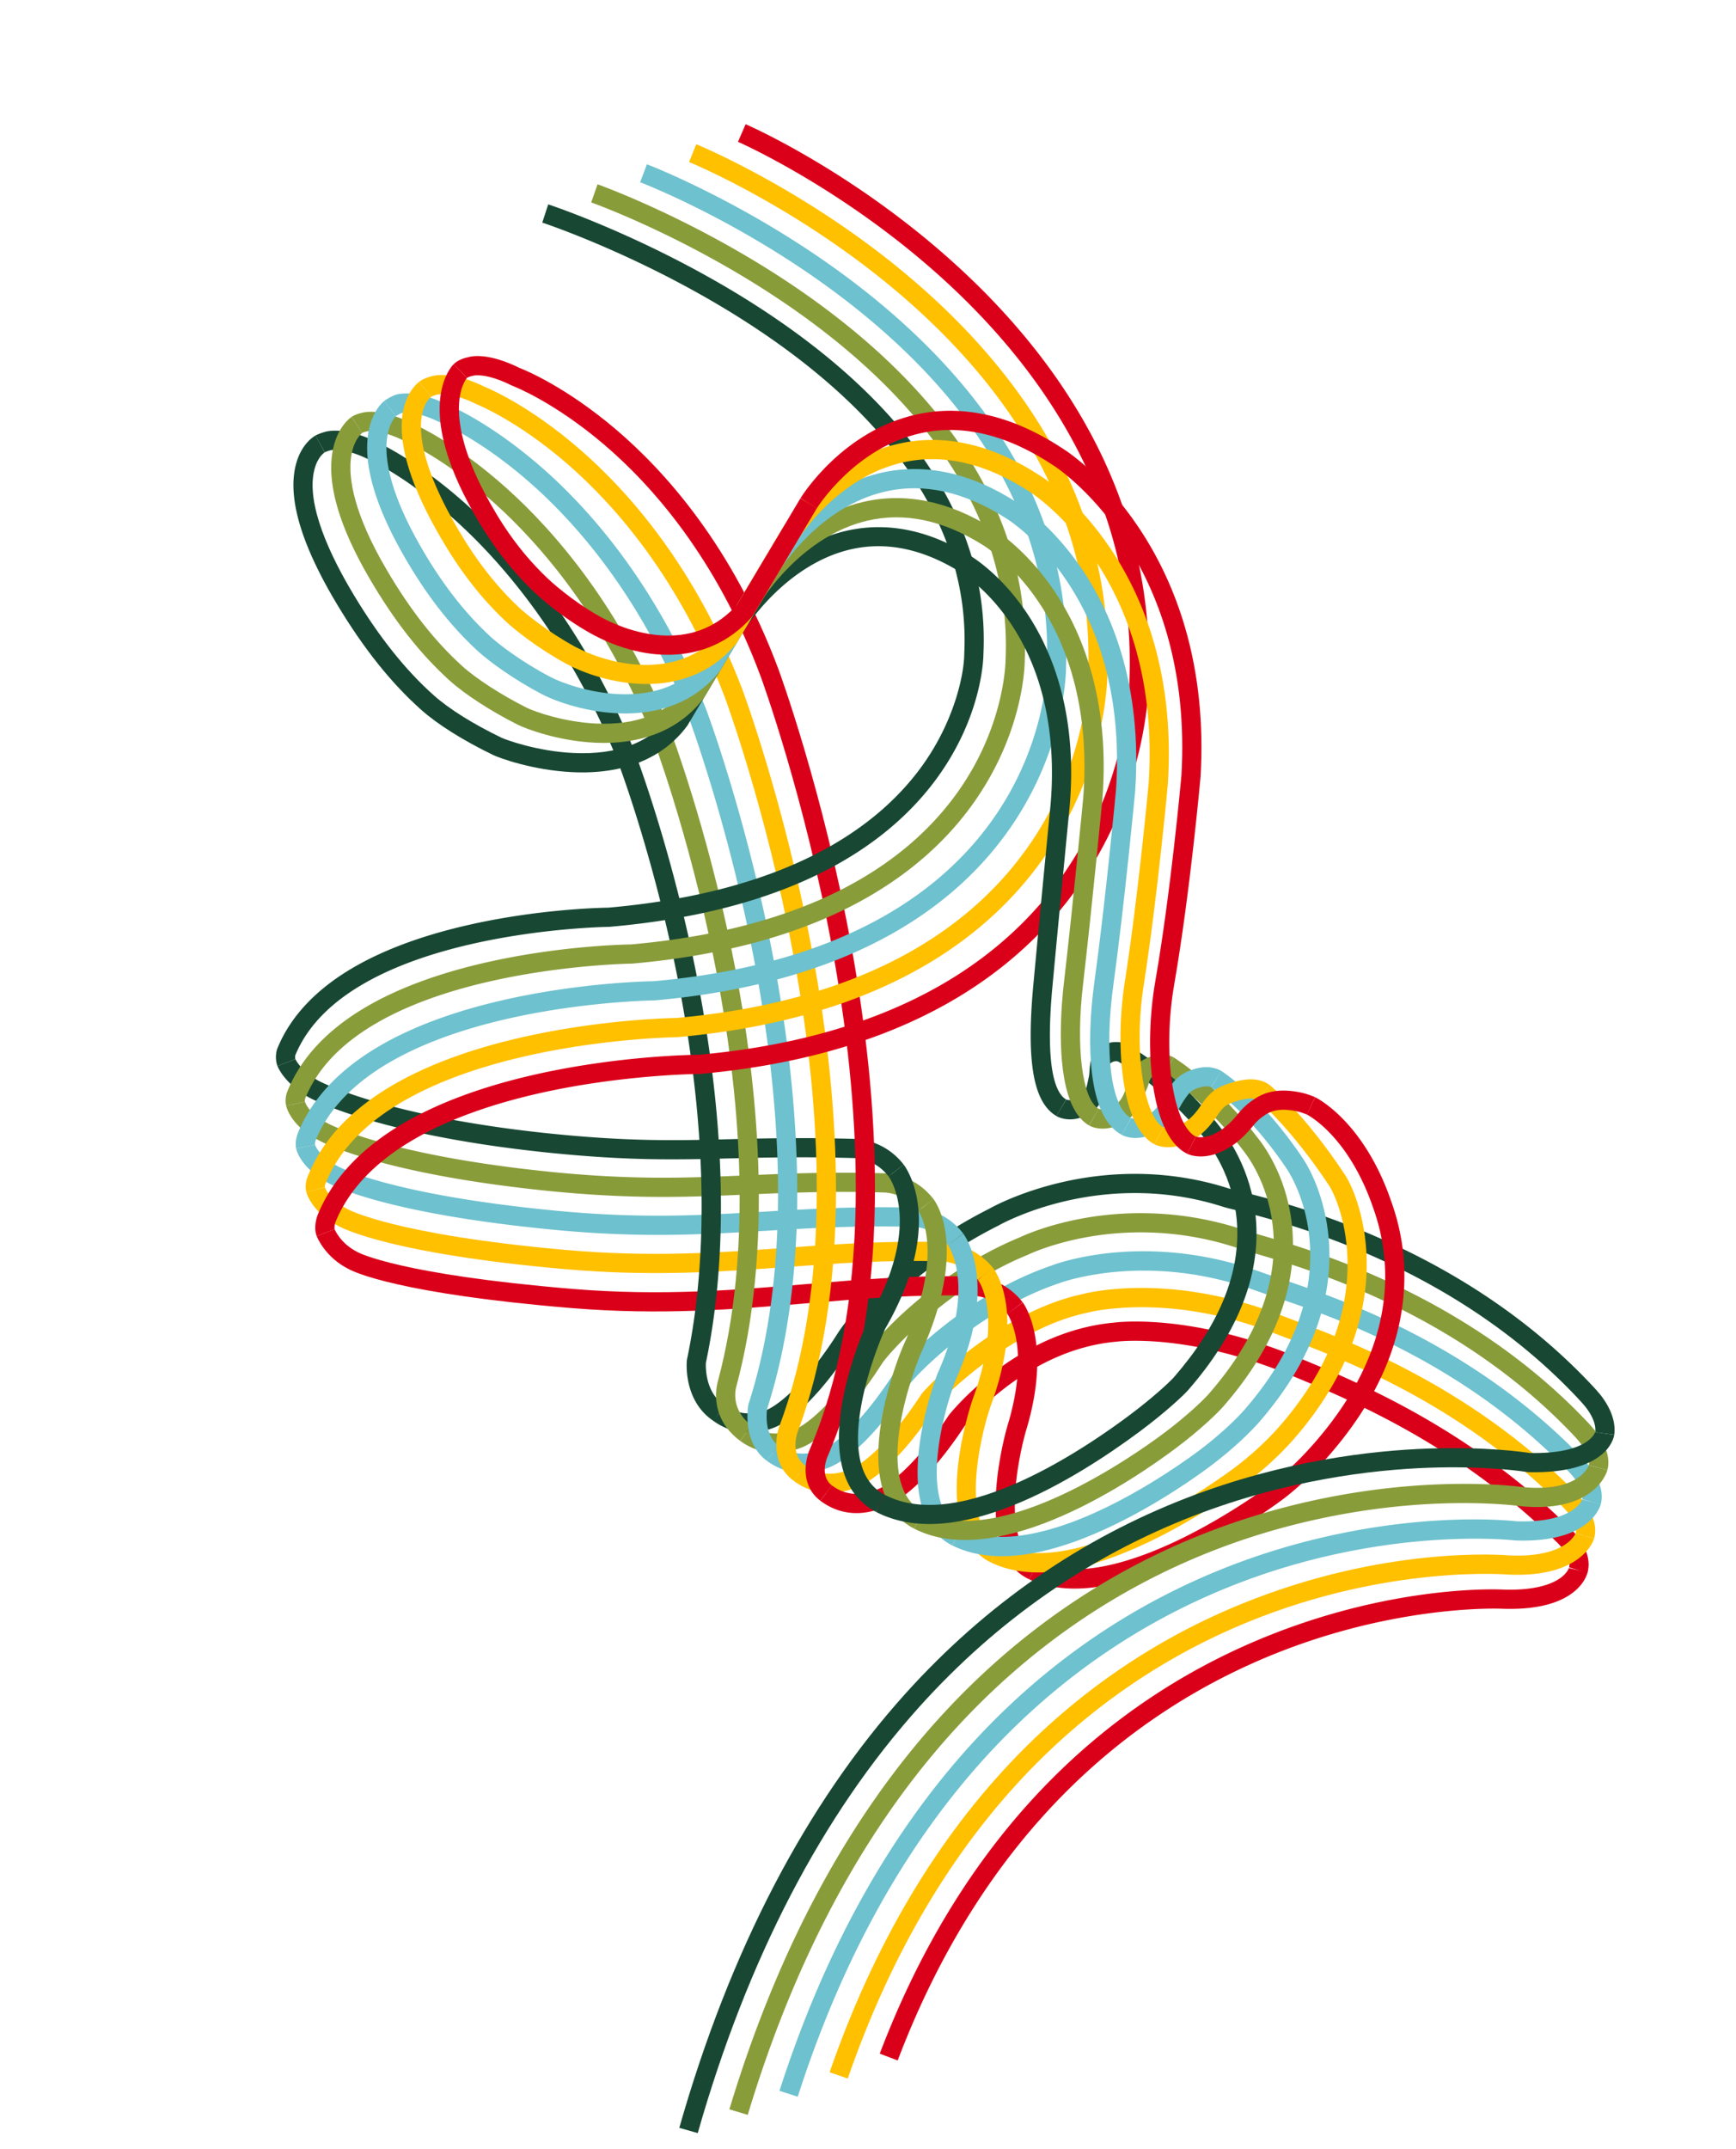 <svg xmlns="http://www.w3.org/2000/svg" width="1340.732" height="1658.82" viewBox="1359.781 0 1340.732 1658.82"><g data-name="Group 44"><g data-name="Group 14" transform="rotate(69 1092.705 1589.895)" clip-path="url(&quot;#a&quot;)"><path d="m925.437 649.463-8.048-12.44c9.89-6.4 14.904-16.326 14.904-29.506 0-.136-.005-.107 0-.194-.032-1.282-1.099-23.834-32.83-68.04-.45-.602-1.615-2.19-3.362-4.595-10.603-14.502-39.758-68.444-47.176-142.825-.402-2.695-3.55-25.66.793-58.077 4.173-31.147 16.391-77.285 50.898-120.2.92-1.143 2.763-3.787 5.098-7.134 10.733-15.388 35.872-51.423 74.625-90.067 48.303-48.172 101.645-84.693 158.543-108.547 3.937-1.657 8.575-3.57 13.696-5.268.185-.062.373-.116.563-.161l.33-.096c15.55-4.455 25.624-1.645 31.335 1.496l-7.138 12.982c-3.271-1.798-9.42-3.3-20.119-.233a376.6 376.6 0 0 1-.505.141c-4.93 1.646-9.613 3.617-12.425 4.8C1089.49 44.611 1037.74 80.064 990.8 126.875c-37.819 37.714-62.427 72.99-72.936 88.054-2.69 3.857-4.467 6.405-5.704 7.94-32.223 40.078-43.717 83.221-47.687 112.356-4.33 31.781-.915 54.335-.878 54.56.021.137.04.282.054.42 8.37 84.408 44.065 135.264 44.423 135.755a686.621 686.621 0 0 0 3.307 4.522c.027.036.055.072.08.109 34.903 48.603 35.72 73.616 35.65 77.017-.032 23.02-11.8 35.465-21.673 41.854" fill="#184833" fill-rule="evenodd" data-name="Path 28"/><path d="m947.241 635.7-8.011-12.464c9.971-6.409 15.027-16.362 15.027-29.582 0-.22-.007-.238.01-.415 0-1.315-.517-23.653-32.059-67.845l-.947-1.315c-.637-.885-1.485-2.064-2.528-3.504-6.02-8.269-39.096-69.799-40.735-143.206-.22-2.749-1.595-23.446 4.282-52.891 5.682-28.476 19.558-70.933 53.384-111.488 1.66-1.99 4.129-5.236 7.253-9.346 13.196-17.36 37.76-49.674 74.502-84.478 45.177-42.793 94.51-75.72 146.626-97.863l.482-.207c2.93-1.248 7.36-3.135 12.47-4.737.15-.047.303-.09.457-.127.15-.038.36-.096.623-.169 4.828-1.322 19.526-5.346 30.276 2.445l-8.695 11.998c-2.278-1.652-7.196-3.019-17.671-.152-.284.08-.533.147-.74.2-4.338 1.374-8.288 3.056-10.914 4.173l-.493.21c-50.488 21.453-98.341 53.41-142.232 94.987-35.865 33.972-59.955 65.662-72.896 82.687-3.238 4.258-5.795 7.621-7.67 9.87-31.67 37.97-44.736 77.697-50.122 104.34-5.864 29.016-4.16 49.288-4.142 49.49.014.166.025.341.027.506 1.492 69.55 33.18 128.548 37.911 135.047a832.57 832.57 0 0 1 2.58 3.571l.934 1.299c34.464 48.284 35 73.229 34.843 77.106-.064 23.034-11.898 35.476-21.832 41.86" fill="#899c3a" fill-rule="evenodd" data-name="Path 29"/><path d="m969.022 621.943-7.95-12.503c10.042-6.385 15.133-16.362 15.133-29.653 0-.293-.008-.346.023-.608.344-7.592-5.733-31.356-31.27-67.648a332.462 332.462 0 0 0-3.604-5.054c-4.475-6.172-36.892-71.227-34.244-143.58-.009-5.14 1-78.357 63.613-150.501 2.225-2.566 5.076-6.027 8.376-10.035 29.412-35.705 98.287-119.322 210.112-167.59l.603-.263c2.302-1.005 6.585-2.876 11.603-4.362a12.2 12.2 0 0 1 .344-.093l.538-.134c4.598-1.16 18.588-4.692 28.86 2.82l-8.744 11.962c-3.087-2.259-8.636-2.398-16.49-.417l-.446.112c-4.076 1.22-7.613 2.764-9.736 3.69l-.652.284c-108.545 46.852-175.827 128.533-204.556 163.412-3.365 4.084-6.27 7.612-8.62 10.323-59.917 69.038-59.995 140.136-59.987 140.845.001.115 0 .229-.006.343-1.31 35.095 6.513 68.42 13.302 90.2 7.918 25.386 16.518 42.07 18.119 44.276a347.904 347.904 0 0 1 3.743 5.25c33.853 48.113 34.172 72.827 33.936 77.023-.089 23.118-12.001 35.543-22 41.901" fill="#6ec1ce" fill-rule="evenodd" data-name="Path 30"/><path d="m990.825 608.187-7.91-12.529c10.12-6.39 15.251-16.39 15.251-29.725 0-.368-.007-.47.042-.808.516-7.495-5.18-31.082-30.479-67.446a304.833 304.833 0 0 0-3.752-5.335c-3.495-4.82-38.114-77.996-27.685-144.258.247-2.27 2.246-18.49 11.205-42.355 8.649-23.045 25.783-58.048 58.28-93.943a1251.13 1251.13 0 0 0 7.28-8.145c31.617-35.555 97.41-109.539 201.292-155.39l.587-.26c1.929-.868 5.945-2.671 10.902-4.053.076-.022.15-.04.226-.06 4.41-1.081 17.838-4.372 27.906 3.099l-8.827 11.9c-2.955-2.195-8.15-2.407-15.438-.636-3.834 1.08-7.114 2.552-8.697 3.263l-.699.312c-100.912 44.54-165.258 116.9-196.18 151.672a1295.992 1295.992 0 0 1-7.37 8.242c-58.824 64.976-65.684 127.42-65.747 128.044a8.83 8.83 0 0 1-.056.434c-9.428 59.393 21.2 127.441 25.086 133.533a324.785 324.785 0 0 1 3.871 5.504c33.357 47.95 33.408 72.512 33.069 77.021-.114 23.143-12.097 35.568-22.157 41.919" fill="#ffc000" fill-rule="evenodd" data-name="Path 31"/><path d="m1012.629 594.425-7.869-12.555c10.198-6.39 15.37-16.415 15.37-29.8 0-.44-.01-.592.065-1 .676-7.392-4.649-30.796-29.696-67.256a274.057 274.057 0 0 0-3.9-5.57c-.443-.618-42.17-70.743-21.003-145.04 1.025-4.191 15.257-58.74 75.26-122.034l.975-1.029c34.24-36.122 97.973-103.358 197.655-148.412l.237-.11c1.335-.629 5.397-2.546 10.525-3.885l.118-.029c13.595-3.314 21.88.089 26.437 3.53l-8.925 11.826c-2.858-2.155-7.677-2.492-13.944-.977-3.77.991-6.868 2.453-7.89 2.934-.21.1-.372.176-.479.223-97.009 43.846-159.44 109.71-192.98 145.093l-.977 1.03c-30.39 32.056-48.246 61.733-57.877 80.982-10.438 20.866-13.73 34.327-13.763 34.46-.026.103-.055.218-.084.32-19.017 66.49 17.598 130.516 18.827 132.582a293.03 293.03 0 0 1 4.005 5.723c32.883 47.866 32.673 72.265 32.23 77.054-.143 23.18-12.197 35.6-22.317 41.94m-14.012-124.85.03.043-.03-.042" fill="#db001a" fill-rule="evenodd" data-name="Path 32"/><path d="M682.532 884.368h-.006l.007-7.41-.05-7.406c.485-.007 12.014-.295 22.78-10.165.121-.11.244-.218.373-.32.596-.506 27.663-24.136 85.855-144.785 29.849-62.001 45.853-117.093 61.33-170.372 12.031-41.421 23.395-80.544 40.632-121.921.895-2.282 9.008-21.394 32.196-28.34l4.252 14.194c-16.875 5.054-22.416 18.94-22.644 19.528-.035.094-.053.137-.09.23-16.94 40.64-28.198 79.404-40.12 120.443-15.645 53.86-31.822 109.554-62.209 172.67-58.192 120.65-86.266 146.808-89.687 149.707-15.113 13.773-31.843 13.947-32.62 13.947" fill="#db001a" fill-rule="evenodd" data-name="Path 33"/><path d="M649.927 879.768c-1.036 0-1.723-.066-2.005-.098l1.722-14.716-.148-.015c.39.038 9.783.6 22.119-10.291.096-.086.194-.167.293-.247.257-.212 31.17-26.455 89.648-146.032 29.318-60.121 44.597-110.6 59.375-159.418 11.032-36.446 22.44-74.132 39.523-115.13l.083-.193c.382-.848 9.61-20.837 31.924-28.007l4.533 14.106c-15.374 4.938-22.444 18.948-22.922 19.933-16.764 40.255-28.048 77.532-38.96 113.583-14.946 49.375-30.4 100.432-60.244 161.627-58.831 120.3-90.542 148.472-93.546 150.971-14.236 12.525-26.582 13.927-31.395 13.927" fill="#ffc000" fill-rule="evenodd" data-name="Path 34"/><path d="M616.48 875.153c-1.431 0-2.351-.13-2.68-.186l2.486-14.606s-.078-.018-.23-.034c.087.016 8.76.757 21.93-10.419.048-.04.095-.08.146-.12.313-.258 35.154-29.748 93.479-147.336 28.89-58.46 42.824-102.371 57.575-148.86 10.522-33.155 21.398-67.437 38.197-107.744.895-2.283 8.997-21.378 32.18-28.336l4.259 14.19c-16.875 5.066-22.407 18.936-22.634 19.525a7.03 7.03 0 0 1-.092.234c-16.569 39.743-27.355 73.74-37.786 106.612-14.926 47.04-29.025 91.473-58.42 150.953-59.363 119.677-94.911 150.203-97.374 152.228-14.491 12.275-25.971 13.9-31.037 13.9" fill="#6ec1ce" fill-rule="evenodd" data-name="Path 35"/><path d="M582.871 870.515c-1.427 0-2.358-.12-2.7-.172l2.246-14.643-.172-.026c.378.042 9.485.84 21.827-10.27.09-.081.183-.161.28-.239.365-.302 39.196-33.152 97.325-148.631 28.697-57.233 42.006-97 56.097-139.1 9.952-29.733 20.242-60.478 36.564-99.653.902-2.302 9.008-21.39 32.18-28.344l4.259 14.193c-16.877 5.063-22.407 18.943-22.634 19.53a5.497 5.497 0 0 1-.094.235c-16.138 38.724-26.35 69.234-36.225 98.74-14.262 42.615-27.733 82.866-56.907 141.05-58.616 116.447-97.816 150.637-101.05 153.335-13.82 12.39-25.75 13.995-30.996 13.995" fill="#899c3a" fill-rule="evenodd" data-name="Path 36"/><path d="M549.125 865.595h-.007l.013-14.816h-.122c.09-.001 9.222-.414 21.59-10.26 1.19-1.008 43.789-37.657 101.135-149.898 28.922-56.798 41.104-91.038 55.208-130.686 8.85-24.874 18.88-53.066 34.36-90.218.897-2.287 8.997-21.386 32.18-28.345l4.259 14.19c-16.875 5.068-22.406 18.943-22.634 19.532a3.726 3.726 0 0 1-.092.235c-15.352 36.832-25.32 64.852-34.114 89.572-14.276 40.131-26.607 74.792-55.968 132.452C625.353 813.966 581.8 850.49 579.977 851.989l-.08.065c-16.481 13.15-29.323 13.541-30.772 13.541" fill="#184833" fill-rule="evenodd" data-name="Path 37"/><path d="M105.267 663.76c-.346-2.649-.127-6.122-.05-7.124.143-2.966 1.928-16.987 22.231-35.72 2.146-2.131 25.872-25.134 72.872-48.703 44.266-22.195 118.546-49.074 221.046-51.077h.121c.67-.005 70.326-.056 161.286 14.358 53.44 8.468 103.732 20.201 149.477 34.876 57.166 18.338 107.38 41.356 149.265 68.417 2.507 1.136 21.008 8.908 35.575-1.56l8.648 12.031c-22.95 16.495-50.02 3.211-51.16 2.635a7.046 7.046 0 0 1-.701-.4c-51.132-33.116-143.5-77.574-293.16-101.323-88.507-14.046-156.494-14.218-159.112-14.218h-.018c-99.69 1.958-171.738 28.002-214.624 49.507-46.15 23.14-68.903 45.798-69.127 46.023-.078.08-.16.157-.24.233-15.697 14.445-17.414 24.282-17.568 25.483.013.21-.005.154-.03.467-.093 1.166-.158 3.27-.04 4.174l-14.69 1.922Z" fill="#184833" fill-rule="evenodd" data-name="Path 38"/><path d="M997.799 598.772c-11.227 0-21.133-6.721-25.97-11.748-40.637-39.237-95.73-72.992-163.753-100.322-54.748-21.996-117.902-39.887-187.712-53.176-119.128-22.677-217.543-24.064-218.523-24.075-97.711-.978-167.983 25.87-209.791 48.554-45.331 24.595-67.876 49.763-68.099 50.014-.167.189-.35.375-.534.547-15.468 14.246-17.371 23.445-17.565 24.713.036.56-.03.688-.16 1.32-.256 1.353-.247 3.354.026 3.997l-13.613 5.85c-2.016-4.694-1.39-10.142-1.045-12.177.288-3.907 2.809-16.538 22.052-34.355 2.876-3.184 25.992-27.913 71.18-52.555 43.447-23.693 116.48-51.723 217.707-50.723 1.003.01 100.513 1.398 220.884 24.287 70.793 13.463 134.915 31.623 190.586 53.978 69.924 28.081 126.702 62.926 168.757 103.568.074.073.149.145.22.221.446.46 11.67 11.822 22.327 5.174l7.843 12.568c-4.984 3.112-10.022 4.34-14.817 4.34" fill="#db001a" fill-rule="evenodd" data-name="Path 39"/><path d="M922.793 643.31c-13.557 0-23.023-6.812-24.548-7.982-40.758-29.624-91.34-54.945-150.346-75.26-47.424-16.33-100.343-29.471-157.282-39.058-96.218-16.203-171.807-16.67-173.974-16.68-98.887 1.223-170.349 27.327-212.894 49.011-46.119 23.507-69.16 47.042-69.387 47.278-.1.101-.208.208-.313.304-15.47 14.245-17.369 23.452-17.563 24.718.035.527-.027.629-.141 1.232-.103.596-.183 1.86-.034 2.548l-14.487 3.11c-.691-3.22-.349-6.435-.135-7.832.264-3.833 2.714-16.563 22.173-34.537 2.38-2.427 25.959-25.846 72.454-49.66 44.062-22.57 118.031-49.734 220.207-50.985.034-.004.065-.002.102-.002.767.002 77.892.31 176.19 16.84 57.781 9.716 111.533 23.058 159.763 39.654 60.504 20.817 112.475 46.86 154.474 77.405.094.069.187.14.277.212.53.409 14.345 10.81 31.92-.402l7.97 12.488c-8.908 5.685-17.242 7.599-24.426 7.599" fill="#899c3a" fill-rule="evenodd" data-name="Path 40"/><path d="M950.087 627.34c-13.873 0-25.72-7.041-26.43-7.47a7.622 7.622 0 0 1-.813-.57c-40.727-32.863-92.842-61.02-154.9-83.692-49.863-18.217-106.192-32.942-167.42-43.764-104.47-18.463-188.016-19.14-188.847-19.146-98.418.484-169.521 26.839-211.826 48.862-45.856 23.873-68.73 47.953-68.957 48.194-.123.13-.257.265-.389.388-15.873 14.609-17.449 24.43-17.57 25.428.022.903.174 3.144.697 4.935l-14.222 4.15c-1.258-4.31-1.294-8.765-1.294-9.259 0-1.59.623-16.07 22.164-35.979 2.572-2.698 25.995-26.55 72.029-50.633 43.856-22.945 117.516-50.402 219.371-50.902.92.004 85.506.676 191.164 19.327 62.123 10.966 119.334 25.915 170.047 44.433 63.415 23.153 116.839 52.006 158.796 85.755 2.526 1.393 18.072 9.405 29.318 2.087l8.084 12.416c-6.195 4.033-12.802 5.44-19.002 5.44M112.93 595.396l.002.098c0-.066-.002-.098-.002-.098" fill="#6ec1ce" fill-rule="evenodd" data-name="Path 41"/><path d="M973.537 613.32c-11.225 0-21.185-5.702-26.16-10.104-40.687-36.075-94.303-67.048-159.372-92.062-52.305-20.107-112.042-36.413-177.563-48.47-111.798-20.572-202.78-21.604-203.686-21.611-.434-.002-.882-.002-1.316-.002-97.352 0-167.621 26.458-209.49 48.714-45.593 24.232-68.3 48.856-68.525 49.103-.145.16-.306.32-.466.467-15.786 14.533-17.425 24.653-17.565 25.825.013.278-.009.271-.045.63-.136 1.392-.103 3.323.065 3.957l-14.124 4.475c-1.13-3.539-.854-8.052-.704-9.689.163-3.151 2.06-17.333 22.11-35.886 2.74-2.952 26.01-27.238 71.603-51.594 43.455-23.215 116.358-50.818 217.186-50.818.458 0 .897 0 1.356.002.964.007 93.013 1.036 206.027 21.81 66.46 12.213 127.128 28.77 180.318 49.206 66.791 25.662 121.972 57.575 164.018 94.854.51.442 13.46 11.45 25.643 3.575l8.045 12.443c-5.788 3.742-11.73 5.174-17.355 5.174" fill="#ffc000" fill-rule="evenodd" data-name="Path 42"/><path d="M1097.682 476.545c-12.29.001-26.85-3.856-43.596-11.569-23.1-10.641-41.955-24.861-42.745-25.46l-.108-.084c-26.153-20.604-46.997-28.076-59.877-30.714-13.758-2.822-21.543-.857-21.621-.837l-4-14.265c1.533-.438 38.226-10.258 94.603 34.126 1.02.766 18.996 14.157 40.144 23.867 18.478 8.483 43.249 15.935 56.315 3.262l10.315 10.636c-7.586 7.358-17.427 11.038-29.43 11.038" fill="#db001a" fill-rule="evenodd" data-name="Path 43"/><path d="M1074.021 499.722c-16.043.001-33.199-6.457-47.22-13.561-24.134-12.228-43.563-28.295-44.38-28.972l-.16-.14c-15.352-13.533-38.748-30.84-63.032-36.439-14.223-3.28-22.125-.918-22.204-.894l.101-.033-4.795-14.019c1.588-.545 39.597-12.695 99.644 40.199 20.185 16.735 77.638 54.898 102.163 31.884l10.14 10.804c-8.616 8.085-19.172 11.169-30.257 11.17" fill="#ffc000" fill-rule="evenodd" data-name="Path 44"/><path d="M1050.294 523.08c-42.586.005-94.021-45.746-96.749-48.2a7.567 7.567 0 0 1-.302-.288c-15.06-15.174-38.52-34.666-64.763-41.36-15.431-3.936-24.678-1.522-24.768-1.497l-4.111-14.234c1.827-.54 45.368-12.485 104.006 46.5 20.917 18.752 80.61 61.509 107.844 36.633l9.993 10.94c-9.016 8.235-19.77 11.504-31.15 11.506" fill="#6ec1ce" fill-rule="evenodd" data-name="Path 45"/><path d="M1026.396 546.46c-45.215.003-98.874-51.157-101.698-53.883-.05-.049-.1-.096-.148-.147-57.466-58.67-93.333-48.932-93.692-48.824l.106-.034-4.633-14.073c1.771-.582 44.05-13.496 108.719 52.478 1.271 1.212 20.962 19.833 44.981 33.904 21.29 12.474 50.494 23.923 68.738 7.642l9.866 11.056c-9.51 8.487-20.596 11.879-32.239 11.88" fill="#899c3a" fill-rule="evenodd" data-name="Path 46"/><path d="M1002.442 569.852c-47.851.002-103.659-56.559-106.576-59.552a7.22 7.22 0 0 1-.455-.513c-54.01-66.791-97.183-54.378-97.607-54.243l-4.386-14.152c2.143-.665 53.125-15.398 113.28 58.791 2.31 2.324 22.153 22.004 46.455 37.11 32.336 20.098 56.868 23.176 72.915 9.14l9.754 11.151c-10 8.747-21.444 12.268-33.38 12.268" fill="#184833" fill-rule="evenodd" data-name="Path 47"/><path d="m1127.114 465.505-10.317-10.634c24.792-24.052 26.252-72.77 23.11-109.404-3.773-44.009-14.928-82.083-15.04-82.449-4.178-13.694-9.974-27.393-17.712-41.871-23.699-44.505-54.37-75.58-91.17-92.375-29.248-13.347-54.094-13.82-64.705-14.02a178.94 178.94 0 0 1-2.76-.066c-.467-.004-.936-.005-1.398-.005-54.03 0-77.963 21.958-78.202 22.18l-10.16-10.782c1.147-1.08 28.522-26.214 88.366-26.214.534 0 1.064.002 1.602.005l.21.006c.727.025 1.605.042 2.623.061 11.53.22 38.532.732 70.576 15.356 39.83 18.178 72.832 51.444 98.092 98.88 8.19 15.328 14.346 29.895 18.812 44.526.116.386 11.663 39.255 15.627 85.502 4.968 57.934-4.303 98.746-27.554 121.304" fill="#db001a" fill-rule="evenodd" data-name="Path 48"/><path d="m1104.29 488.539-10.163-10.781c25.086-23.648 27.13-70.98 24.428-106.522-3.415-44.896-15.187-84.986-15.687-86.67-5.978-20.182-13.27-35.152-17.084-42.278-24.387-45.988-56.739-77.204-96.17-92.806-30.655-12.13-56.085-10.636-63.297-9.036-53.127 11.751-81.226 27.726-81.505 27.887l-7.421-12.824c1.202-.697 30.118-17.23 85.724-29.53 10.5-2.327 39.054-3.29 71.95 9.725 42.199 16.698 78.09 51.144 103.794 99.617 4.067 7.6 11.864 23.594 18.215 45.036 1.296 4.375 12.78 44.088 16.254 89.756 4.288 56.378-5.482 96.221-29.038 118.426" fill="#ffc000" fill-rule="evenodd" data-name="Path 49"/><path d="m1081.468 511.553-10.038-10.899c25.247-23.255 27.867-69.201 25.618-103.652-2.812-43.103-13.952-83.265-16.156-90.878-7.074-24.394-14.98-39.862-16.494-42.714-24.278-45.706-55.902-76.141-93.99-90.457-34.804-13.083-62.771-7.787-68.021-6.594-41.443 9.423-70.205 25.03-79.626 31.964l-8.815-11.906c1.2-.892 30.06-21.978 85.156-34.504 17.302-3.934 46.488-4.117 76.52 7.171 41.567 15.624 75.838 48.386 101.864 97.379 4.728 8.915 11.842 25.556 17.637 45.537 3.202 11.061 13.87 50.525 16.71 94.039 3.577 54.797-6.64 93.66-30.365 115.514" fill="#6ec1ce" fill-rule="evenodd" data-name="Path 50"/><path d="m1058.644 534.569-9.884-11.037c49.909-44.7 17.199-170.973 10.136-195.834-6.598-23.262-13.702-39.029-15.884-43.14-24.195-45.636-55.13-75.521-91.95-88.827-33.814-12.218-61.78-6.554-72.234-3.553-38.752 11.125-68.448 28.76-78.736 36.533l-8.948-11.81c1.296-.983 32.338-24.248 83.595-38.964 11.842-3.4 43.474-9.83 81.358 3.86 40.387 14.595 74.033 46.833 100.005 95.818 2.966 5.592 10.35 22.415 17.048 46.037 10.515 37.01 40.55 161.607-14.506 210.917" fill="#899c3a" fill-rule="evenodd" data-name="Path 51"/><path d="m1035.833 557.575-9.774-11.135c20.856-18.308 30.338-51.318 28.183-98.11-1.335-28.938-7.322-63.195-17.315-99.063-6.527-23.38-13.586-40.362-15.285-43.583-24.066-45.518-54.324-74.854-89.926-87.183-32.846-11.375-62.099-5.178-76.616-.473-46.366 15.037-77.146 40.639-77.452 40.896l-9.55-11.328c1.334-1.123 33.167-27.684 82.431-43.66 16.28-5.28 49.104-12.227 86.035.564 39.264 13.599 72.296 45.313 98.18 94.266 2.311 4.384 9.657 22.17 16.453 46.52 16.622 59.658 36.73 166.562-15.364 212.29" fill="#184833" fill-rule="evenodd" data-name="Path 52"/><path d="M1427.486 704.542c-68.283-61.032-119.315-129.348-151.681-203.051-25.933-59.058-39.992-121.653-41.781-186.043-3.03-108.99 29.727-184.545 31.518-188.588 9.466-22.36 9.492-35.97 7.845-43.453-1.63-7.405-5.092-10.042-5.239-10.15.127.092.2.131.2.131l7.984-12.48c.78.5 7.713 5.218 10.984 17.122 3.917 14.26 1.173 32.652-8.157 54.668a3.882 3.882 0 0 1-.053.125c-.333.748-33.362 76.425-30.252 182.895 1.82 62.378 15.513 123.017 40.698 180.226 31.513 71.59 81.243 138.057 147.807 197.551l-9.873 11.047Z" fill="#db001a" fill-rule="evenodd" data-name="Path 53"/><path d="M1427.013 745.849c-79.763-67.218-139.113-142.304-176.403-223.171-29.893-64.834-45.74-133.468-47.096-203.995-2.282-118.62 36.712-200.828 39.326-206.194 17.456-40.281 2.29-53.62 2.135-53.75.094.08.148.116.148.116l8.89-11.853c1.03.772 24.963 19.515 2.35 71.545-.048.107-.097.212-.147.317-.403.817-40.284 83.543-37.875 200.235 1.412 68.376 16.862 134.924 45.919 197.798 36.383 78.716 94.352 151.934 172.3 217.622l-9.547 11.33Z" fill="#ffc000" fill-rule="evenodd" data-name="Path 54"/><path d="M1426.52 787.125c-91.24-73.403-158.904-155.256-201.117-243.284-33.852-70.598-51.486-145.261-52.41-221.915-.822-68.178 12.013-125.334 22.924-161.277 11.271-37.124 22.626-59.476 24.167-62.44 9.236-21.89 9.231-35.467 7.592-43.012-1.644-7.574-5.13-10.397-5.279-10.513.114.089.178.127.178.127L1231 32.625c.755.523 7.468 5.446 10.649 17.342 3.844 14.383 1.139 32.654-8.043 54.304a7.738 7.738 0 0 1-.275.581c-.471.89-47.222 90.673-45.514 217.608 1 74.389 18.21 146.86 51.151 215.406 41.26 85.852 107.486 165.83 196.838 237.714l-9.287 11.545Z" fill="#6ec1ce" fill-rule="evenodd" data-name="Path 55"/><path d="M1425.992 828.366c-102.703-79.585-178.674-168.198-225.798-263.382-37.802-76.355-57.22-157.038-57.71-239.807-.437-73.618 14.502-135.28 27.114-174.045 13.224-40.656 26.43-64.848 27.858-67.416 19.325-39.35 2.398-53.078 2.222-53.205l8.677-12.008c1.137.82 27.554 20.708 2.307 71.936a6.569 6.569 0 0 1-.194.366c-.134.237-13.716 24.564-26.99 65.555-12.23 37.76-26.697 97.808-26.173 169.45.586 80.407 19.557 158.812 56.383 233.037 46.137 92.99 120.619 179.73 221.379 257.808l-9.075 11.711Z" fill="#899c3a" fill-rule="evenodd" data-name="Path 56"/><path d="M1425.456 869.603c-114.167-85.769-198.44-181.146-250.476-283.483-41.75-82.105-62.948-168.8-63.006-257.68-.052-79.055 16.99-145.217 31.3-186.8 14.572-42.355 29.024-68.016 31.311-71.964 17.26-42.596 2.934-52.966 2.786-53.067.159.108.251.15.251.15l7.252-12.92c2.714 1.523 25.875 16.488 3.232 71.92-.138.337-.3.665-.487.978-.152.255-15.477 26.359-30.558 70.375-13.894 40.544-30.423 105.04-30.271 182.045.172 86.432 20.904 170.775 61.62 250.688 51.02 100.135 133.769 193.638 245.945 277.912l-8.9 11.846Z" fill="#184833" fill-rule="evenodd" data-name="Path 57"/><path d="m848.291 254.902-9.823-11.09s-.063.048-.168.153c.199-.2 4.877-5.103 2.504-16.875-1.021-5.11-3.535-10.436-7.684-16.29-2.709-3.824-5.985-8.928-7.316-14.504-1.758-7.378-.692-18.095 1.041-24.93 2.791-10.989 9.327-15.169 10.609-15.893l7.302 12.89s.096-.043.257-.153c-.103.07-2.535 1.798-3.807 6.8-1.515 5.976-1.95 13.818-.99 17.85.58 2.424 2.119 5.316 4.995 9.376 5.373 7.581 8.683 14.756 10.121 21.937 4.07 20.2-5.891 29.71-7.041 30.729" fill="#ffc000" fill-rule="evenodd" data-name="Path 58"/><path d="m832.445 275.864-9.627-11.263s-.064.05-.172.154c.188-.185 4.569-4.62 2.285-15.07-.985-4.525-3.336-8.72-7.626-13.614-3.341-3.807-5.777-7.501-7.798-10.663-5.37-8.407-5.033-16.69-4.14-22.969 1.52-10.683 7.947-15.569 8.673-16.09l8.638 12.037s.076-.047.205-.156c-.09.077-2.224 1.918-2.849 6.297-.686 4.83-.616 8.874 1.958 12.904 1.807 2.828 3.792 5.842 6.45 8.87 5.957 6.791 9.44 13.218 10.966 20.227 4.182 19.153-5.81 28.35-6.963 29.336" fill="#6ec1ce" fill-rule="evenodd" data-name="Path 59"/><path d="m816.59 296.84-9.417-11.44s-.064.048-.17.149c.436-.411 4.206-4.285 2.071-13.235-.652-2.738-2.04-6.173-7.39-10.91-1.417-1.249-2.697-2.536-3.825-3.672-1.411-1.418-2.63-2.644-3.854-3.573-9.209-7-9.991-12.99-10.033-19.539l-.007-.762c-.125-11.098 6.434-16.391 7.184-16.958l8.946 11.81s.109-.066.272-.222c-.167.158-1.626 1.645-1.586 5.203l.007.835c.023 3.782.029 4.68 4.183 7.836 2.04 1.55 3.745 3.266 5.395 4.924 1.063 1.069 2.066 2.08 3.13 3.016 6.631 5.87 10.328 11.597 11.99 18.575 3.51 14.703-2.684 24.495-6.896 27.963" fill="#899c3a" fill-rule="evenodd" data-name="Path 60"/><path d="m800.705 317.812-9.174-11.634s-.065.045-.174.143c.4-.362 3.847-3.749 1.855-11.377-.721-2.767-2.13-5.098-6.924-8.183-.702-.453-1.394-.915-2.088-1.379-2.023-1.35-3.933-2.626-5.918-3.48-10.412-4.484-14.338-8.702-15.56-16.72-1.456-9.406 3.9-16.01 4.516-16.733l11.274 9.615.101-.124c-.069.09-1.677 2.208-1.246 4.992.29 1.908.399 2.616 6.775 5.362 3.226 1.389 5.913 3.184 8.285 4.766.627.419 1.25.835 1.884 1.243 7.342 4.726 11.424 9.94 13.236 16.902 3.628 13.88-2.593 23.256-6.842 26.607" fill="#184833" fill-rule="evenodd" data-name="Path 61"/><path d="m864.153 233.927-10.025-10.906s-.064.049-.165.158c.208-.221 5.145-5.584 2.72-18.692-1.088-5.816-3.578-12.001-7.619-18.895-3.725-6.339-5.233-12.388-6.041-16.384-2.565-12.516 2.099-23.043 5.83-29.87 4.275-7.848 9.648-13.013 9.875-13.228l10.243 10.705c-.04.038-3.986 3.886-7.114 9.62-3.015 5.516-5.88 12.178-4.315 19.815.965 4.776 2.292 8.423 4.302 11.844 4.92 8.403 7.998 16.147 9.405 23.684 3.939 21.285-5.955 31.1-7.096 32.149" fill="#db001a" fill-rule="evenodd" data-name="Path 62"/><path d="M549.1 865.595c-6.149 0-10.996-3.408-11.906-4.095a7.085 7.085 0 0 1-.606-.507c-19.677-18.38-32.334-44.724-37.623-78.305-4.135-26.248-3.796-57.017 1.003-91.453 7.881-56.557 24.933-103.523 26.583-107.982 17.436-60.784 23.786-115.821 18.88-163.591-3.9-37.946-14.88-71.41-32.636-99.463-24.177-38.198-56.802-58.436-70.675-63.801a7.296 7.296 0 0 1-.328-.136c-46.126-20.303-97.085-23.395-151.464-9.186-43.967 11.49-90.28 34.22-137.651 67.566-81.065 57.065-137.5 126.056-138.062 126.746l-11.5-9.341c.572-.706 58.308-71.288 141.034-129.518 48.824-34.371 96.746-57.85 142.434-69.788 57.636-15.057 111.808-11.73 161.03 9.895 3.607 1.418 45.004 18.539 77.15 68.774 19.2 29.999 31.083 65.657 35.328 105.982 5.252 49.915-1.266 107.185-19.378 170.222-.054.187-.114.37-.181.549-.708 1.896-69.877 190.104 5.779 261.637.679.418 1.921.98 2.787.98h.007l.038 14.815h-.043Z" fill="#184833" fill-rule="evenodd" data-name="Path 63"/><path d="M580.2 870.349c-5.692-.85-9.341-4.098-10.471-5.241-20.305-19.036-33.384-46.296-38.873-81.027-4.305-27.234-3.975-59.163.976-94.9 8.142-58.762 25.816-107.547 27.498-112.107 18.349-64.174 24.398-122.455 17.978-173.23-5.105-40.367-18.07-76.115-38.534-106.257-34.885-51.382-80.229-69.053-80.682-69.225a9.523 9.523 0 0 1-.338-.14c-49.152-21.404-102.89-25.84-159.716-13.184-45.862 10.214-93.866 31.504-142.677 63.276C71.75 332.736 14.178 399.851 13.608 400.523L2.322 390.92c.585-.686 59.331-69.223 144.661-124.833 50.34-32.806 100.016-54.833 147.65-65.47 59.96-13.391 116.778-8.697 168.882 13.953 3.875 1.498 50.222 20.241 86.992 73.924 21.976 32.084 35.91 70.044 41.413 112.821 6.82 53.011.622 113.607-18.423 180.106-.054.187-.114.37-.18.55-.736 1.975-72.694 198.307 6.664 272.438.215.201.194.154.327.315.24.203 1.035.813 2.08.97l-2.188 14.654Z" fill="#899c3a" fill-rule="evenodd" data-name="Path 64"/><path d="M613.797 874.967c-5.664-.967-9.915-4.781-10.71-5.535-21.04-19.656-34.628-47.918-40.341-83.957-4.473-28.217-4.151-61.304.952-98.344 8.401-60.966 26.694-111.573 28.411-116.236 19.329-67.803 25.04-129.523 16.98-183.446-6.408-42.853-21.491-80.922-44.835-113.15-39.642-54.73-89.7-73.798-90.201-73.984a7.194 7.194 0 0 1-.353-.141c-52.267-22.545-108.891-28.3-168.29-17.11-47.832 9.013-97.605 28.959-147.934 59.286C71.442 294.19 13.184 359.008 12.604 359.656l-11.057-9.86c.594-.667 60.35-67.152 148.283-120.136 51.843-31.24 103.264-51.816 152.836-61.155 62.293-11.737 121.757-5.683 176.742 17.996 4.12 1.566 55.441 21.945 96.846 79.107 24.749 34.17 40.727 74.426 47.487 119.65 8.387 56.1 2.512 120.018-17.461 189.976-.054.185-.114.37-.181.549-.192.518-19.376 52.558-27.759 113.623-4.879 35.55-5.196 67.133-.942 93.872 5.194 32.642 17.255 58 35.849 75.368.672.614 2.111 1.558 3.042 1.715l-2.492 14.606Z" fill="#6ec1ce" fill-rule="evenodd" data-name="Path 65"/><path d="M647.998 879.679c-6.107-.65-10.468-4.76-11.788-6.152-21.68-20.35-35.667-49.505-41.576-86.66-4.644-29.2-4.332-63.443.921-101.784 8.659-63.165 27.57-115.588 29.32-120.354 20.176-70.953 25.613-135.726 16.165-192.52-7.523-45.227-24.468-85.563-50.362-119.888-44.231-58.64-100.118-79.84-100.678-80.046a7.235 7.235 0 0 1-.346-.139c-55.333-23.659-114.778-30.756-176.685-21.089-49.773 7.771-101.285 26.323-153.1 55.145C71.343 255.427 12.171 318.162 11.584 318.79L.765 308.668c.602-.645 61.37-65.072 151.901-115.425 53.348-29.671 106.513-48.793 158.018-56.836 64.63-10.09 126.749-2.678 184.633 22.036 4.361 1.64 60.67 23.662 106.702 84.312 27.516 36.253 45.531 78.802 53.543 126.469 9.952 59.185 4.394 126.42-16.512 199.833-.055.186-.114.37-.18.549-.2.538-20.03 54.461-28.671 117.741-5.033 36.85-5.339 69.593-.915 97.317 5.408 33.873 17.936 60.19 37.24 78.222.212.199.284.259.472.481.612.649 1.884 1.505 2.57 1.58l-1.568 14.732Z" fill="#ffc000" fill-rule="evenodd" data-name="Path 66"/><path d="M682.533 884.368c-7.113 0-13.455-5.2-14.654-6.241a6.147 6.147 0 0 1-.198-.18c-22.51-21.025-36.926-51.212-42.851-89.726-4.644-30.188-4.106-65.596 1.599-105.242 9.39-65.257 29.349-119.428 31.236-124.457 21.08-74.33 26.208-142.341 15.246-202.142-8.736-47.658-27.673-90.29-56.289-126.713-48.907-62.254-110.055-85.22-110.665-85.444a5.783 5.783 0 0 1-.348-.137c-58.32-24.738-120.503-33.187-184.822-25.104-51.67 6.49-104.878 23.597-158.14 50.841-91.104 46.6-151.477 107.49-152.076 108.1L0 267.54c2.503-2.55 62.38-62.987 155.511-110.71 54.844-28.103 109.746-45.772 163.18-52.518 66.975-8.458 131.755.313 192.541 26.063 4.598 1.712 65.904 25.389 116.57 89.54 30.277 38.334 50.325 83.176 59.59 133.28 11.513 62.266 6.277 132.809-15.56 209.673a6.508 6.508 0 0 1-.2.603c-.21.556-21.182 56.37-30.574 121.868-5.47 38.15-5.996 72.049-1.565 100.751 5.406 35.015 18.25 62.238 38.176 80.915 1.54 1.282 3.937 2.546 4.864 2.546v14.816Z" fill="#db001a" fill-rule="evenodd" data-name="Path 67"/><path d="M351.932 416.88c-.862-1.121-21.186-27.882-29.135-64.754-7.46-34.61-4.965-84.614 49.221-126.341 1.94-1.581 21.74-17.203 56.617-25.443 32.828-7.76 85.984-10.183 152.771 22.324.779.391 71.07 35.584 123.022 61.259 58.564 29.17 79.662 28.224 87.054 22.293l9.272 11.556c-16.318 13.095-48.058 6.747-102.909-20.579-51.968-25.68-122.294-60.89-122.998-61.243-34.396-16.741-87.022-34.078-141.989-21.383-32.871 7.594-51.321 22.57-51.504 22.72a6.579 6.579 0 0 1-.21.17c-38.513 29.614-53.303 66.991-43.96 111.089 7.146 33.722 26.31 59.06 26.502 59.311l-11.754 9.02Z" fill="#184833" fill-rule="evenodd" data-name="Path 68"/><path d="M335.13 395.517c-1.566-2.04-38.288-50.65-30.435-108.009 4.547-33.208 23.092-62.247 55.117-86.315 1.941-1.534 23.55-18.111 61.363-26.978 35.492-8.321 92.73-11.128 163.86 22.77.038.016.076.036.114.054.727.362 73.302 36.495 127.783 65.002 43.183 22.78 82.828 32.581 94.291 23.32l9.316 11.523c-5.95 4.808-14.113 6.735-23.364 6.737-30.245.003-72.202-20.588-87.135-28.465-53.663-28.08-125.01-63.617-127.436-64.825-36.904-17.577-93.43-35.627-153.252-21.876-35.818 8.234-56.179 24.224-56.38 24.385-.056.043-.125.097-.183.14-28.758 21.588-45.378 47.3-49.4 76.425-7.063 51.165 27.152 96.643 27.498 97.095l-11.757 9.017Z" fill="#899c3a" fill-rule="evenodd" data-name="Path 69"/><path d="M318.315 374.159c-1.548-2.021-37.85-50.148-29.638-107.729 4.918-34.486 24.736-64.706 58.907-89.82 1.916-1.475 25.349-19.025 66.128-28.524 38.158-8.886 99.483-12.074 174.945 23.211.05.022.098.046.147.07.75.37 75.614 37.441 132.61 68.784 46.585 25.8 88.26 35.867 101.358 24.488l9.716 11.187c-10.534 9.149-28.282 10.672-52.745 4.525-19.265-4.84-42.521-14.51-65.488-27.228-55.91-30.747-129.229-67.093-131.949-68.44-39.327-18.378-99.762-37.153-164.46-22.344-38.761 8.872-61.035 25.864-61.256 26.034l-.16.122c-30.846 22.65-48.7 49.534-53.068 79.906-7.384 51.347 26.375 96.3 26.715 96.75l-11.762 9.008Z" fill="#6ec1ce" fill-rule="evenodd" data-name="Path 70"/><path d="M301.502 352.804c-1.532-2.002-37.435-49.667-28.894-107.448 5.286-35.76 26.395-67.16 62.747-93.335 1.96-1.47 27.206-19.951 70.89-30.067 26.028-6.027 53.284-7.83 81.012-5.35 34.528 3.084 69.867 12.843 105.04 29.01.06.027.118.056.176.085.773.379 77.918 38.391 137.41 72.57 47.479 27.413 96.506 36.071 108.629 25.504l9.737 11.167c-12.87 11.222-37.063 8.71-55.088 4.629-22.355-5.064-48.116-15.437-70.672-28.462-58.169-33.418-133.479-70.598-136.47-72.072-33.418-15.348-66.913-24.644-99.55-27.626-26.078-2.384-51.69-.766-76.125 4.806-41.702 9.508-65.885 27.496-66.124 27.677l-.145.107c-33.016 23.755-52.13 51.856-56.81 83.523-7.634 51.647 25.662 95.832 26 96.272l-11.763 9.01Z" fill="#ffc000" fill-rule="evenodd" data-name="Path 71"/><path d="M284.687 331.445c-1.516-1.981-37.04-49.212-28.186-107.176 5.652-37.013 28.065-69.584 66.622-96.814 1.969-1.445 29.038-20.882 75.658-31.623 27.719-6.387 56.673-8.363 86.06-5.87 36.614 3.105 73.99 13.188 111.087 29.972.067.031.136.062.201.095.797.389 80.229 39.332 142.212 76.345 22.345 13.376 48.076 23.914 70.597 28.918 21.614 4.801 38.495 3.966 45.154-2.238l10.1 10.84c-13.507 12.58-39.25 10.133-58.466 5.862-24.009-5.333-51.342-16.51-74.99-30.663-60.441-36.095-137.78-74.118-141.017-75.707-35.347-15.98-70.882-25.609-105.614-28.617-27.762-2.405-55.102-.61-81.257 5.332-44.633 10.141-70.72 29.124-70.98 29.314-.041.03-.092.069-.135.098-35.177 24.827-55.561 54.094-60.587 86.992-7.912 51.8 24.976 95.5 25.309 95.937l-11.768 9.003Z" fill="#db001a" fill-rule="evenodd" data-name="Path 72"/><path d="M179.336 700.257c-26.114 0-45.948-4.938-59.255-14.797-13.02-9.644-14.676-20.56-14.823-21.774l14.709-1.773-.025-.18c.045.258 1.2 6.398 9.73 12.377 22.677 15.9 67.456 12.134 101.028 6.178 37.587-6.67 68.582-16.495 94.754-30.036 13.872-7.175 31.283-20.295 49.025-36.942 2.637-2.477 19.54-21.757 30.87-47.462 13.961-31.672 13.86-59.087-.295-81.489l-53.07-67.41 11.642-9.166 53.3 67.704c.151.192.292.39.423.596 16.94 26.514 17.478 59.623 1.557 95.741-12.42 28.175-30.48 48.714-34.285 52.289-18.715 17.557-37.308 31.515-52.36 39.298-27.517 14.238-59.892 24.53-98.973 31.466-20.22 3.588-38.225 5.38-53.952 5.38" fill="#184833" fill-rule="evenodd" data-name="Path 73"/><path d="M178.065 668.451c-22.762 0-41.107-3.85-54.806-11.532-17.814-9.992-21.11-22.911-21.425-24.35l14.467-3.188-.036-.156c.094.353 2.472 8.72 15.774 15.596 13.164 6.804 39.418 13.155 89.732 4.78 35.277-5.825 64.827-14.943 90.343-27.879 12.817-6.496 31.4-20.05 47.34-34.526 5.894-5.355 21.239-23.666 31.047-46.083 12.626-28.858 12.39-54.469-.7-76.133l-54.617-69.394 11.643-9.163 54.893 69.744c.18.229.346.466.496.714 15.761 25.747 16.404 56.928 1.858 90.173-11.632 26.583-29.363 46.297-34.658 51.107-17.1 15.531-36.49 29.623-50.603 36.776-26.886 13.63-57.835 23.208-94.618 29.28-16.96 2.823-32.354 4.234-46.13 4.234" fill="#899c3a" fill-rule="evenodd" data-name="Path 74"/><path d="M173.731 637.002c-21.854 0-39.61-3.517-53.041-10.537-17.13-8.95-20.91-20.53-21.283-21.82l14.229-4.128-.055-.175c.11.319 12.118 31.815 99.288 18.573 33.052-5.022 61.155-13.437 85.907-25.725 7.29-3.615 26.204-14.977 45.634-32.105 6.666-5.871 21.778-22.759 31.263-44.657 11.284-26.046 10.904-49.875-1.127-70.831l-56.173-71.364 11.641-9.164 56.501 71.779c.21.27.406.554.578.85 33.184 56.93-13.81 117.702-32.888 134.505-17.883 15.762-37.853 28.809-48.842 34.26-26.149 12.98-55.675 21.844-90.267 27.101-15.093 2.293-28.898 3.438-41.365 3.438" fill="#6ec1ce" fill-rule="evenodd" data-name="Path 75"/><path d="M166.86 605.987c-56.404 0-68.926-23.408-71.573-31.76l14.124-4.476c.688 2.17 4.013 9.685 17.914 15.275 21.56 8.671 53.549 6.53 76.592 3.21 20.118-2.9 50.458-8.5 81.538-23.58 5.943-2.885 25.422-13.837 43.936-29.675 21.035-18.003 54.225-63.82 29.89-108.773l-57.72-73.327 11.644-9.163 58.101 73.812c.25.317.473.652.667 1.005 29.483 53.477-8.662 106.917-32.95 127.703-18.998 16.252-39.117 27.872-47.1 31.747-32.938 15.982-64.795 21.875-85.89 24.916-14.976 2.158-27.944 3.086-39.172 3.086" fill="#ffc000" fill-rule="evenodd" data-name="Path 76"/><path d="M166.683 574.273c-61.13 0-74.002-28.473-74.59-29.86l13.64-5.784c.03.07 3.69 7.475 17.847 13.499 11.927 5.074 34.007 10.136 71.463 5.42 20.204-2.542 47.223-7.276 77.078-21.427 2.258-1.07 22.604-10.913 42.234-27.24 6.595-5.492 22.9-20.558 31.759-41.683 8.562-20.419 7.854-40.733-2.103-60.387l-59.26-75.285 11.642-9.165 59.707 75.853c.291.368.545.764.76 1.18 24.869 48.126-.755 93.995-33.027 120.875-20.596 17.13-41.404 27.362-45.367 29.24-32.11 15.221-61.934 20.267-81.572 22.74-11.188 1.408-21.223 2.024-30.21 2.024" fill="#db001a" fill-rule="evenodd" data-name="Path 77"/></g></g><defs><clipPath id="a"><path d="M0 0h1437.36v884.368H0V0z" data-name="Rectangle 34"/></clipPath></defs></svg>